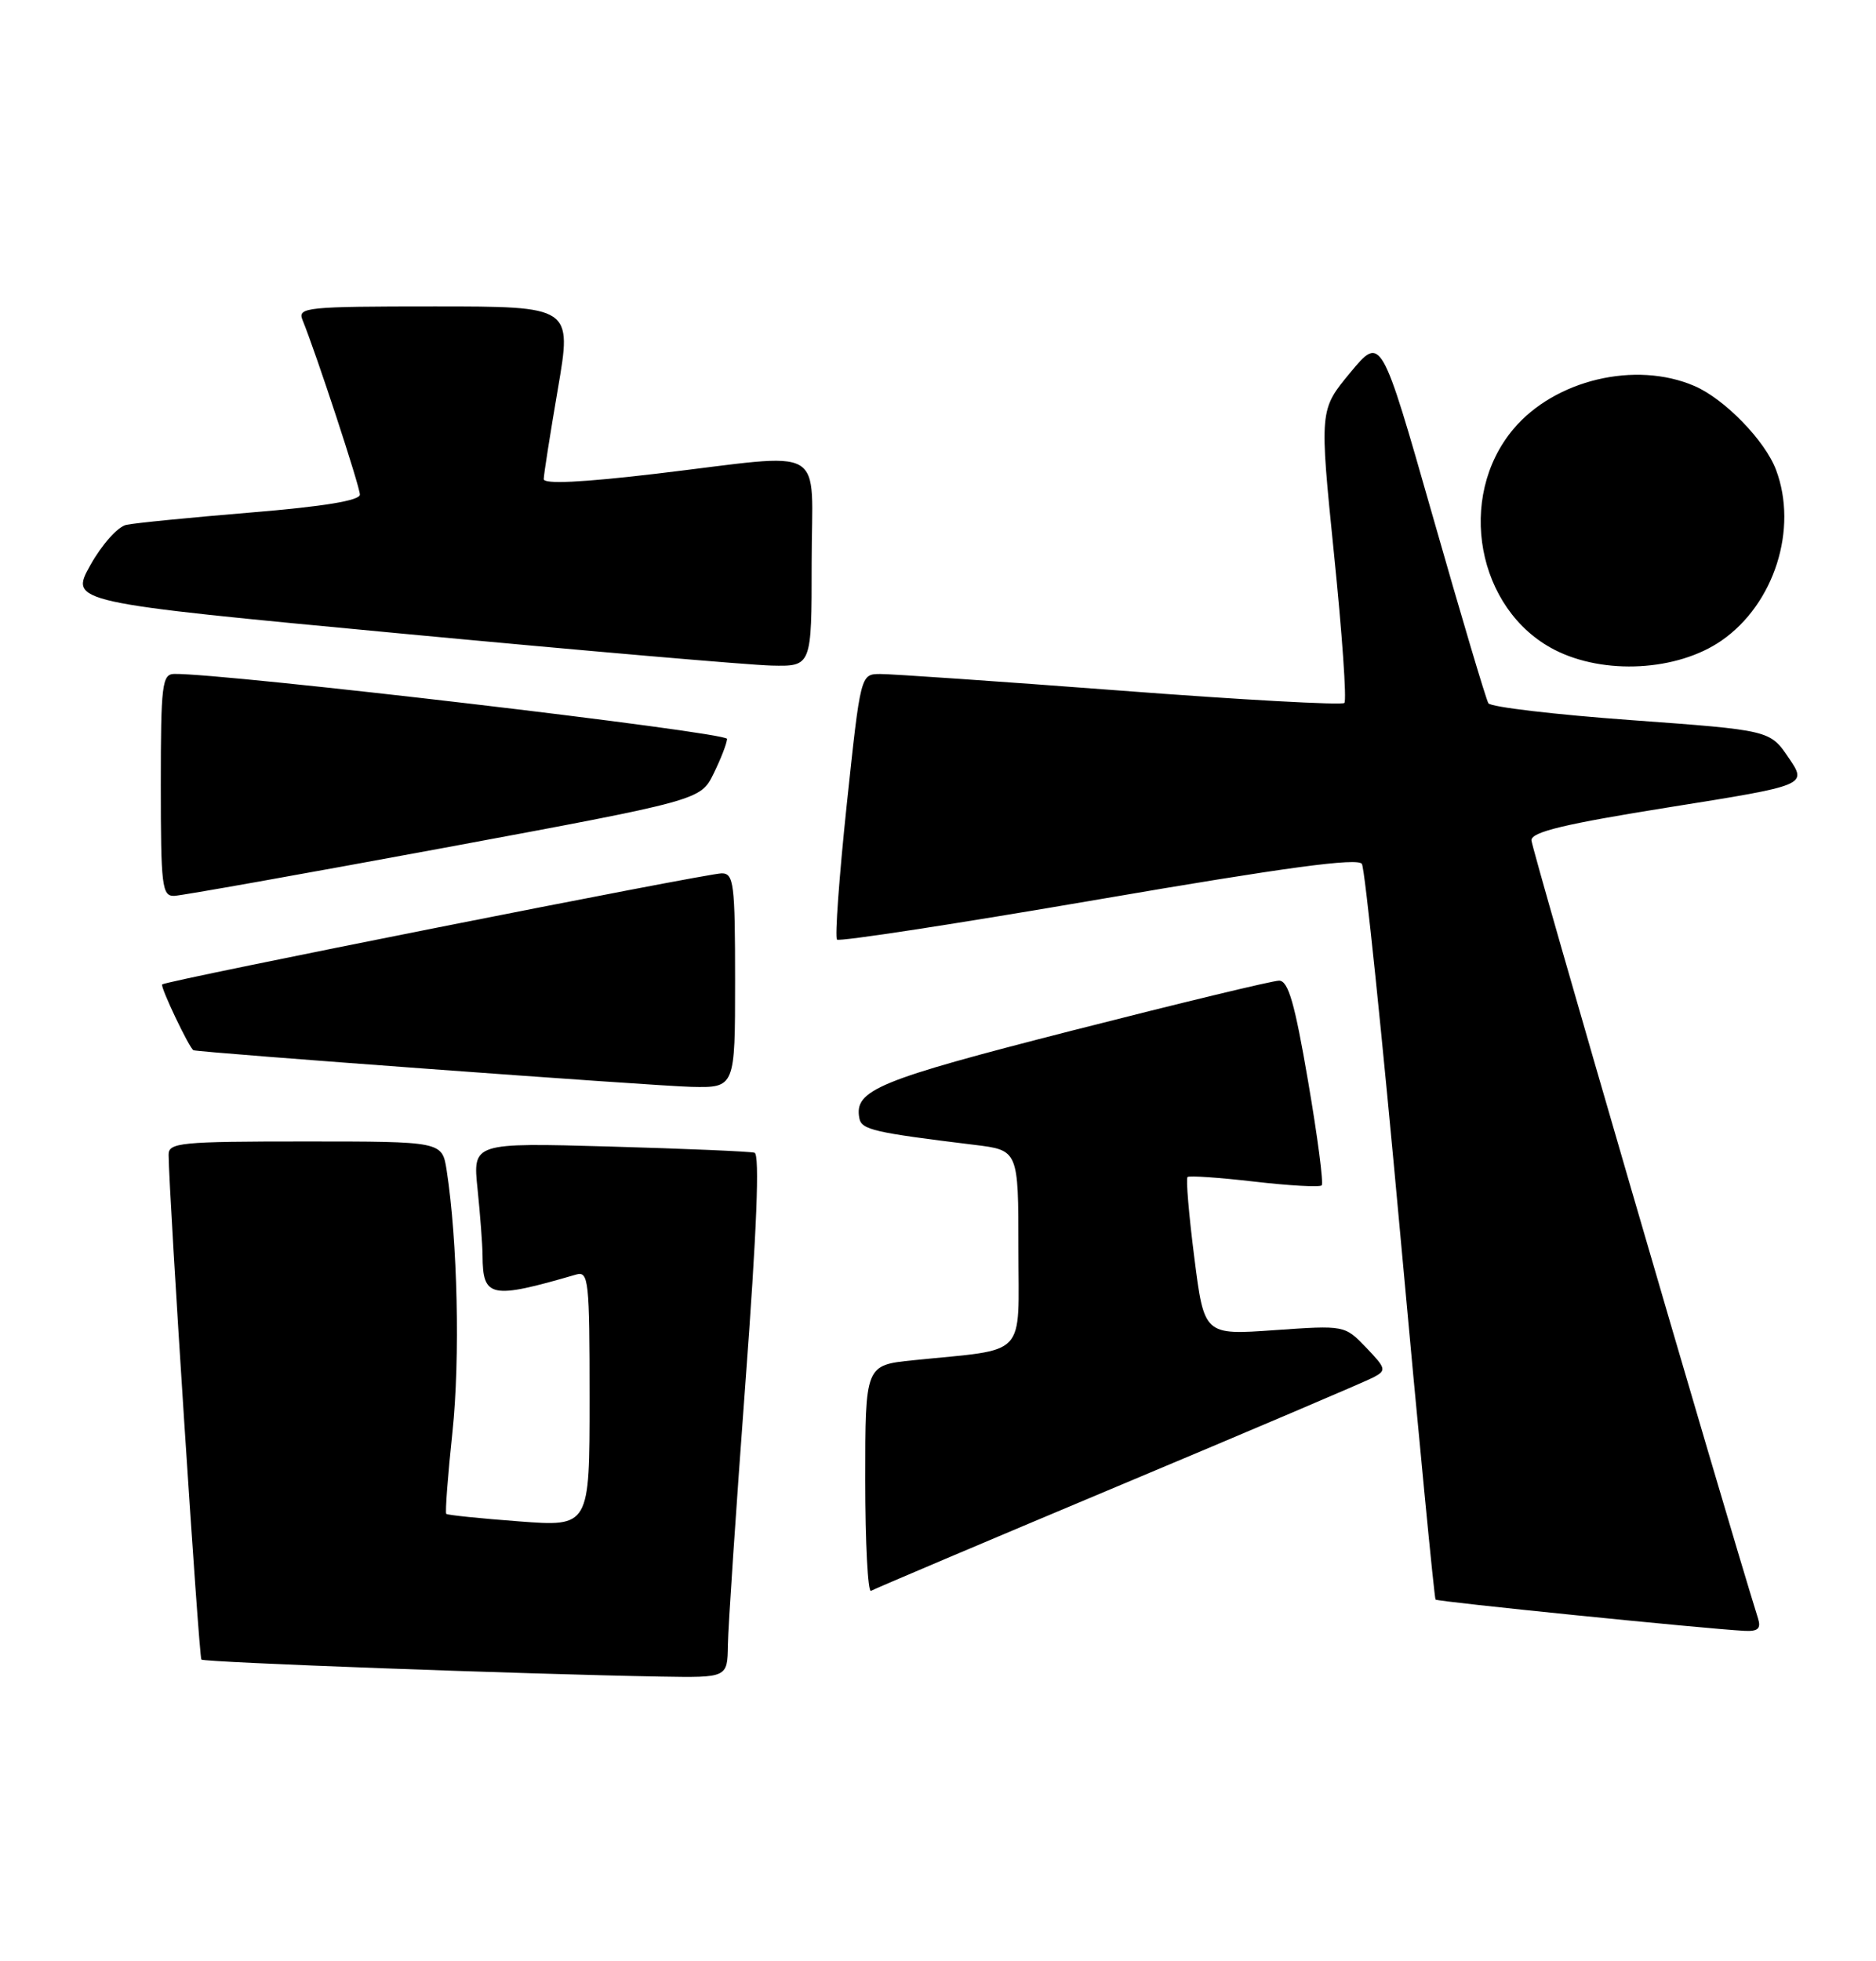 <?xml version="1.0" encoding="UTF-8" standalone="no"?>
<!DOCTYPE svg PUBLIC "-//W3C//DTD SVG 1.1//EN" "http://www.w3.org/Graphics/SVG/1.1/DTD/svg11.dtd" >
<svg xmlns="http://www.w3.org/2000/svg" xmlns:xlink="http://www.w3.org/1999/xlink" version="1.1" viewBox="0 0 245 256">
 <g >
 <path fill="currentColor"
d=" M 95.06 214.75 C 95.09 212.41 96.12 197.06 97.34 180.64 C 98.84 160.57 99.23 150.67 98.54 150.47 C 97.97 150.30 89.45 149.94 79.62 149.66 C 61.73 149.16 61.73 149.16 62.37 155.23 C 62.71 158.56 63.01 162.46 63.02 163.90 C 63.05 169.41 64.07 169.62 75.25 166.37 C 76.87 165.90 77.00 167.13 77.00 182.58 C 77.00 199.29 77.00 199.29 67.78 198.59 C 62.71 198.21 58.43 197.77 58.28 197.61 C 58.12 197.45 58.48 192.64 59.09 186.91 C 60.10 177.35 59.76 161.96 58.33 152.75 C 57.74 149.00 57.74 149.00 39.87 149.00 C 23.51 149.00 22.00 149.15 22.02 150.75 C 22.06 155.98 25.98 216.32 26.30 216.63 C 26.66 216.99 68.32 218.53 86.25 218.85 C 95.00 219.00 95.00 219.00 95.06 214.75 Z  M 229.59 211.25 C 225.05 196.72 200.00 110.73 200.00 109.68 C 200.00 108.59 204.37 107.55 218.01 105.37 C 236.03 102.50 236.03 102.50 233.59 98.91 C 231.15 95.32 231.15 95.32 213.03 94.00 C 203.07 93.28 194.68 92.29 194.38 91.80 C 194.07 91.31 190.80 80.31 187.10 67.34 C 180.37 43.78 180.37 43.78 176.34 48.64 C 172.31 53.50 172.31 53.50 174.22 72.35 C 175.28 82.71 175.89 91.45 175.57 91.76 C 175.26 92.07 162.07 91.35 146.25 90.14 C 130.44 88.94 116.35 87.97 114.94 87.98 C 112.39 88.00 112.39 88.00 110.58 105.06 C 109.59 114.44 109.02 122.35 109.31 122.65 C 109.61 122.94 124.99 120.58 143.50 117.40 C 167.93 113.21 177.34 111.94 177.86 112.77 C 178.25 113.40 180.51 135.20 182.88 161.21 C 185.25 187.22 187.32 208.64 187.48 208.80 C 187.75 209.08 222.57 212.60 227.82 212.88 C 229.59 212.97 230.01 212.59 229.59 211.25 Z  M 146.00 193.99 C 163.32 186.73 178.33 180.34 179.35 179.80 C 181.09 178.88 181.03 178.64 178.41 175.90 C 175.61 172.99 175.61 172.99 166.44 173.63 C 157.26 174.28 157.26 174.28 155.97 164.13 C 155.26 158.56 154.86 153.83 155.09 153.64 C 155.31 153.44 159.24 153.71 163.81 154.24 C 168.39 154.77 172.34 154.99 172.61 154.73 C 172.87 154.47 172.07 148.35 170.83 141.13 C 169.09 130.93 168.24 128.00 167.04 128.01 C 166.19 128.01 154.03 130.95 140.00 134.53 C 114.61 141.02 111.52 142.29 112.23 145.97 C 112.52 147.47 114.08 147.83 127.25 149.44 C 133.00 150.14 133.00 150.14 133.00 162.98 C 133.00 177.48 134.39 176.01 119.25 177.56 C 113.00 178.20 113.00 178.20 113.00 193.16 C 113.00 201.39 113.34 207.91 113.75 207.66 C 114.16 207.41 128.68 201.26 146.00 193.99 Z  M 96.00 128.00 C 96.00 115.33 95.83 114.00 94.25 114.00 C 92.31 114.00 21.69 128.01 21.18 128.50 C 20.89 128.78 24.75 136.89 25.27 137.09 C 26.04 137.39 85.54 141.76 90.25 141.87 C 96.00 142.00 96.00 142.00 96.00 128.00 Z  M 58.00 110.67 C 91.50 104.45 91.50 104.45 93.20 100.97 C 94.14 99.06 94.93 97.03 94.95 96.45 C 94.99 95.58 29.29 87.87 22.75 87.97 C 21.17 88.00 21.00 89.37 21.00 102.50 C 21.00 115.67 21.16 116.99 22.75 116.94 C 23.71 116.91 39.57 114.08 58.00 110.67 Z  M 106.00 73.50 C 106.00 57.69 108.51 59.14 85.75 61.83 C 76.02 62.98 71.00 63.22 71.01 62.54 C 71.01 61.97 71.85 56.66 72.86 50.75 C 74.70 40.00 74.70 40.00 56.74 40.00 C 40.04 40.00 38.84 40.12 39.50 41.75 C 41.27 46.07 47.00 63.51 47.00 64.56 C 47.00 65.34 42.26 66.12 32.75 66.90 C 24.91 67.55 17.60 68.27 16.50 68.51 C 15.39 68.74 13.30 71.09 11.80 73.77 C 9.10 78.62 9.10 78.62 52.30 82.69 C 76.06 84.93 97.86 86.81 100.75 86.88 C 106.00 87.00 106.00 87.00 106.00 73.50 Z  M 224.84 83.61 C 231.72 78.84 234.85 69.03 231.94 61.32 C 230.50 57.50 225.20 52.06 221.28 50.38 C 213.58 47.07 203.06 49.58 197.65 56.00 C 190.15 64.92 192.88 79.60 203.00 84.81 C 209.47 88.14 219.07 87.61 224.84 83.61 Z "/>
</g>
</svg>